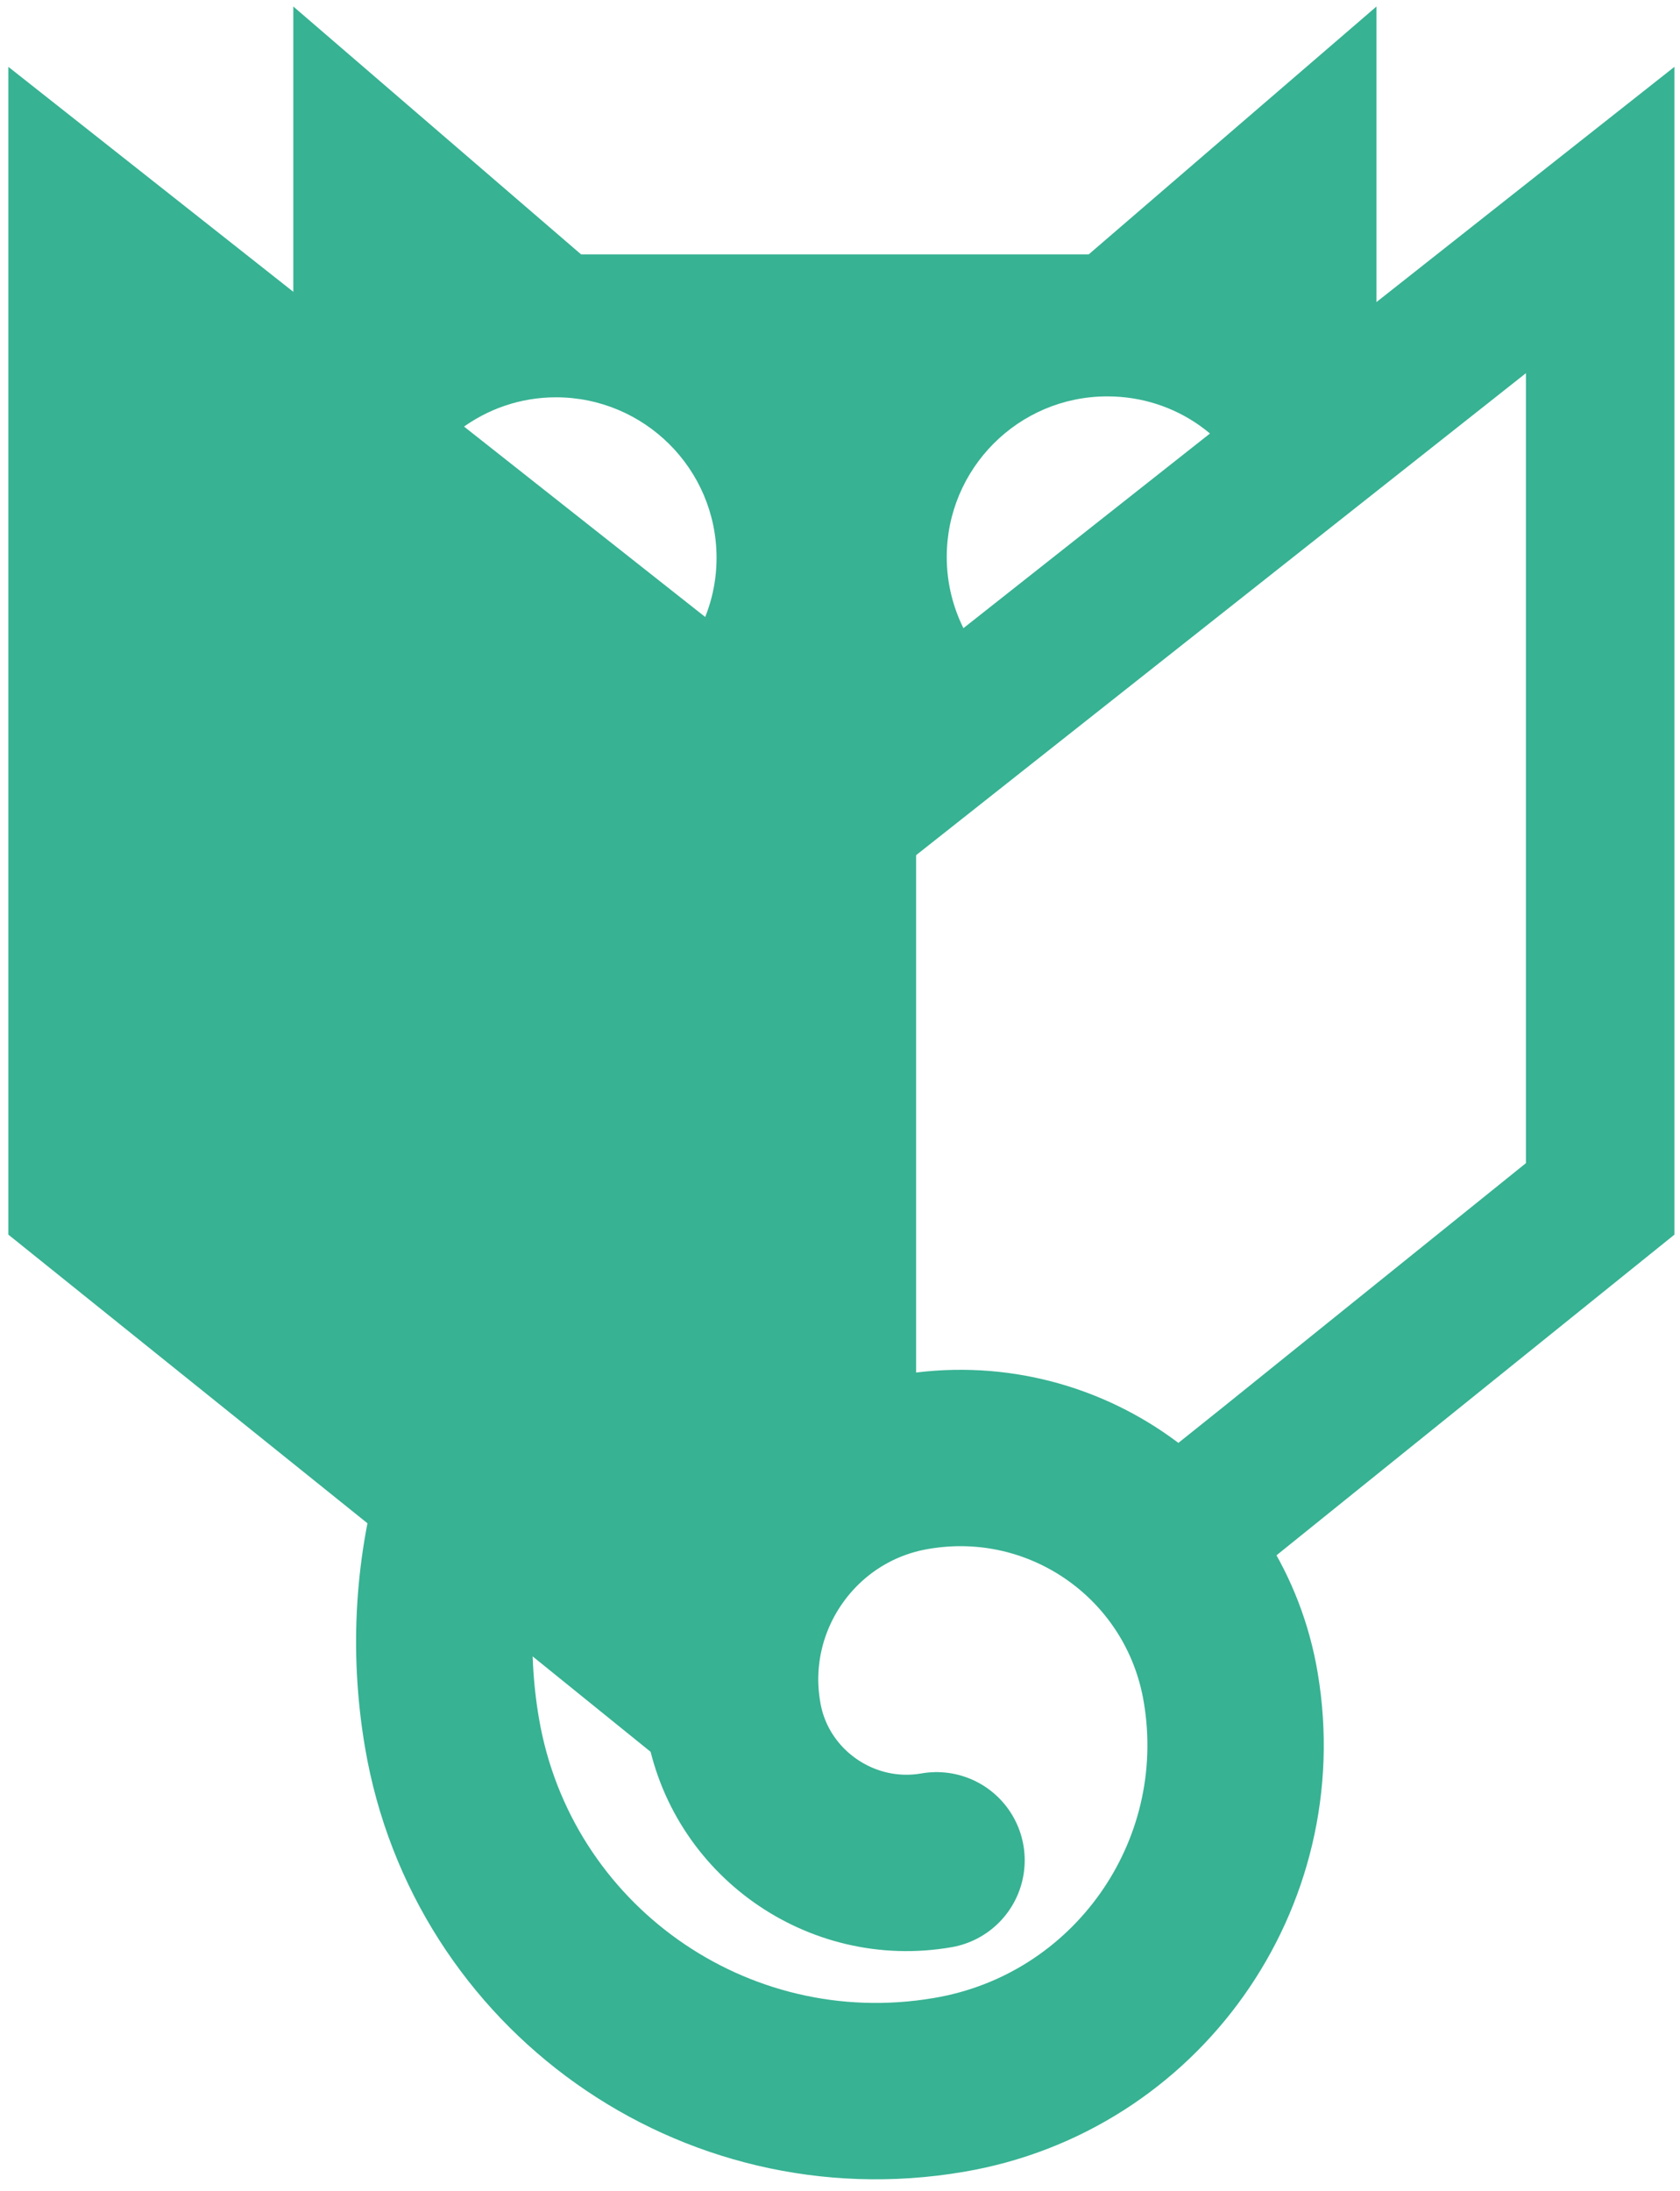 <?xml version="1.0" encoding="utf-8"?>
<!-- Generator: Adobe Illustrator 18.0.0, SVG Export Plug-In . SVG Version: 6.00 Build 0)  -->
<!DOCTYPE svg PUBLIC "-//W3C//DTD SVG 1.1//EN" "http://www.w3.org/Graphics/SVG/1.1/DTD/svg11.dtd">
<svg version="1.1" id="Ebene_1" xmlns="http://www.w3.org/2000/svg" xmlns:xlink="http://www.w3.org/1999/xlink" x="0px" y="0px"
	 viewBox="0 0 181 236" style="enable-background:new 0 0 181 236;" xml:space="preserve">
<path style="fill:#37B293;" d="M148.3,0.7l-31,26.7c-47.5,0-54.7,0-54.7,0l-31-26.7V46l11.9,8.8c2.2-6.9,8.7-12,16.4-12
	c9.5,0,17.3,7.7,17.3,17.3c0,5.8-2.9,11-7.4,14.1L90,89l19.3-14.9c-4.4-3.1-7.3-8.3-7.3-14.1c0-9.5,7.7-17.3,17.3-17.3
	c7.4,0,13.7,4.6,16.1,11.2l12.9-10V0.7z"/>
<g>
	<path style="fill:#37B293;" d="M72.8,190.9l-23-18.6L0.9,133V70.1V7.2l48.9,38.6l48.9,38.6v63.7"/>
	<path style="fill:#37B293;" d="M82.6,148.1V84.4l48.9-38.6l48.9-38.6v62.9V133l-48.9,39.4L82.6,148.1z M98.6,92.2v43.1V156
		l27.4,0.2l5.5-4.4l32.9-26.5V82.8V40.2"/>
</g>
<path style="fill:none;stroke:#37B293;stroke-width:19;stroke-linecap:round;stroke-miterlimit:10;" d="M100.9,200.4
	c-10.3,1.8-20.2-5.2-21.9-15.5c-2.2-12.9,6.5-25.2,19.4-27.4c16.2-2.8,31.5,8.1,34.2,24.3c3.4,20.2-10.2,39.4-30.4,42.8
	c-25.3,4.3-49.2-12.7-53.5-37.9c-3.1-18.2,2.6-35.8,14.1-48.6"/>
</svg>
